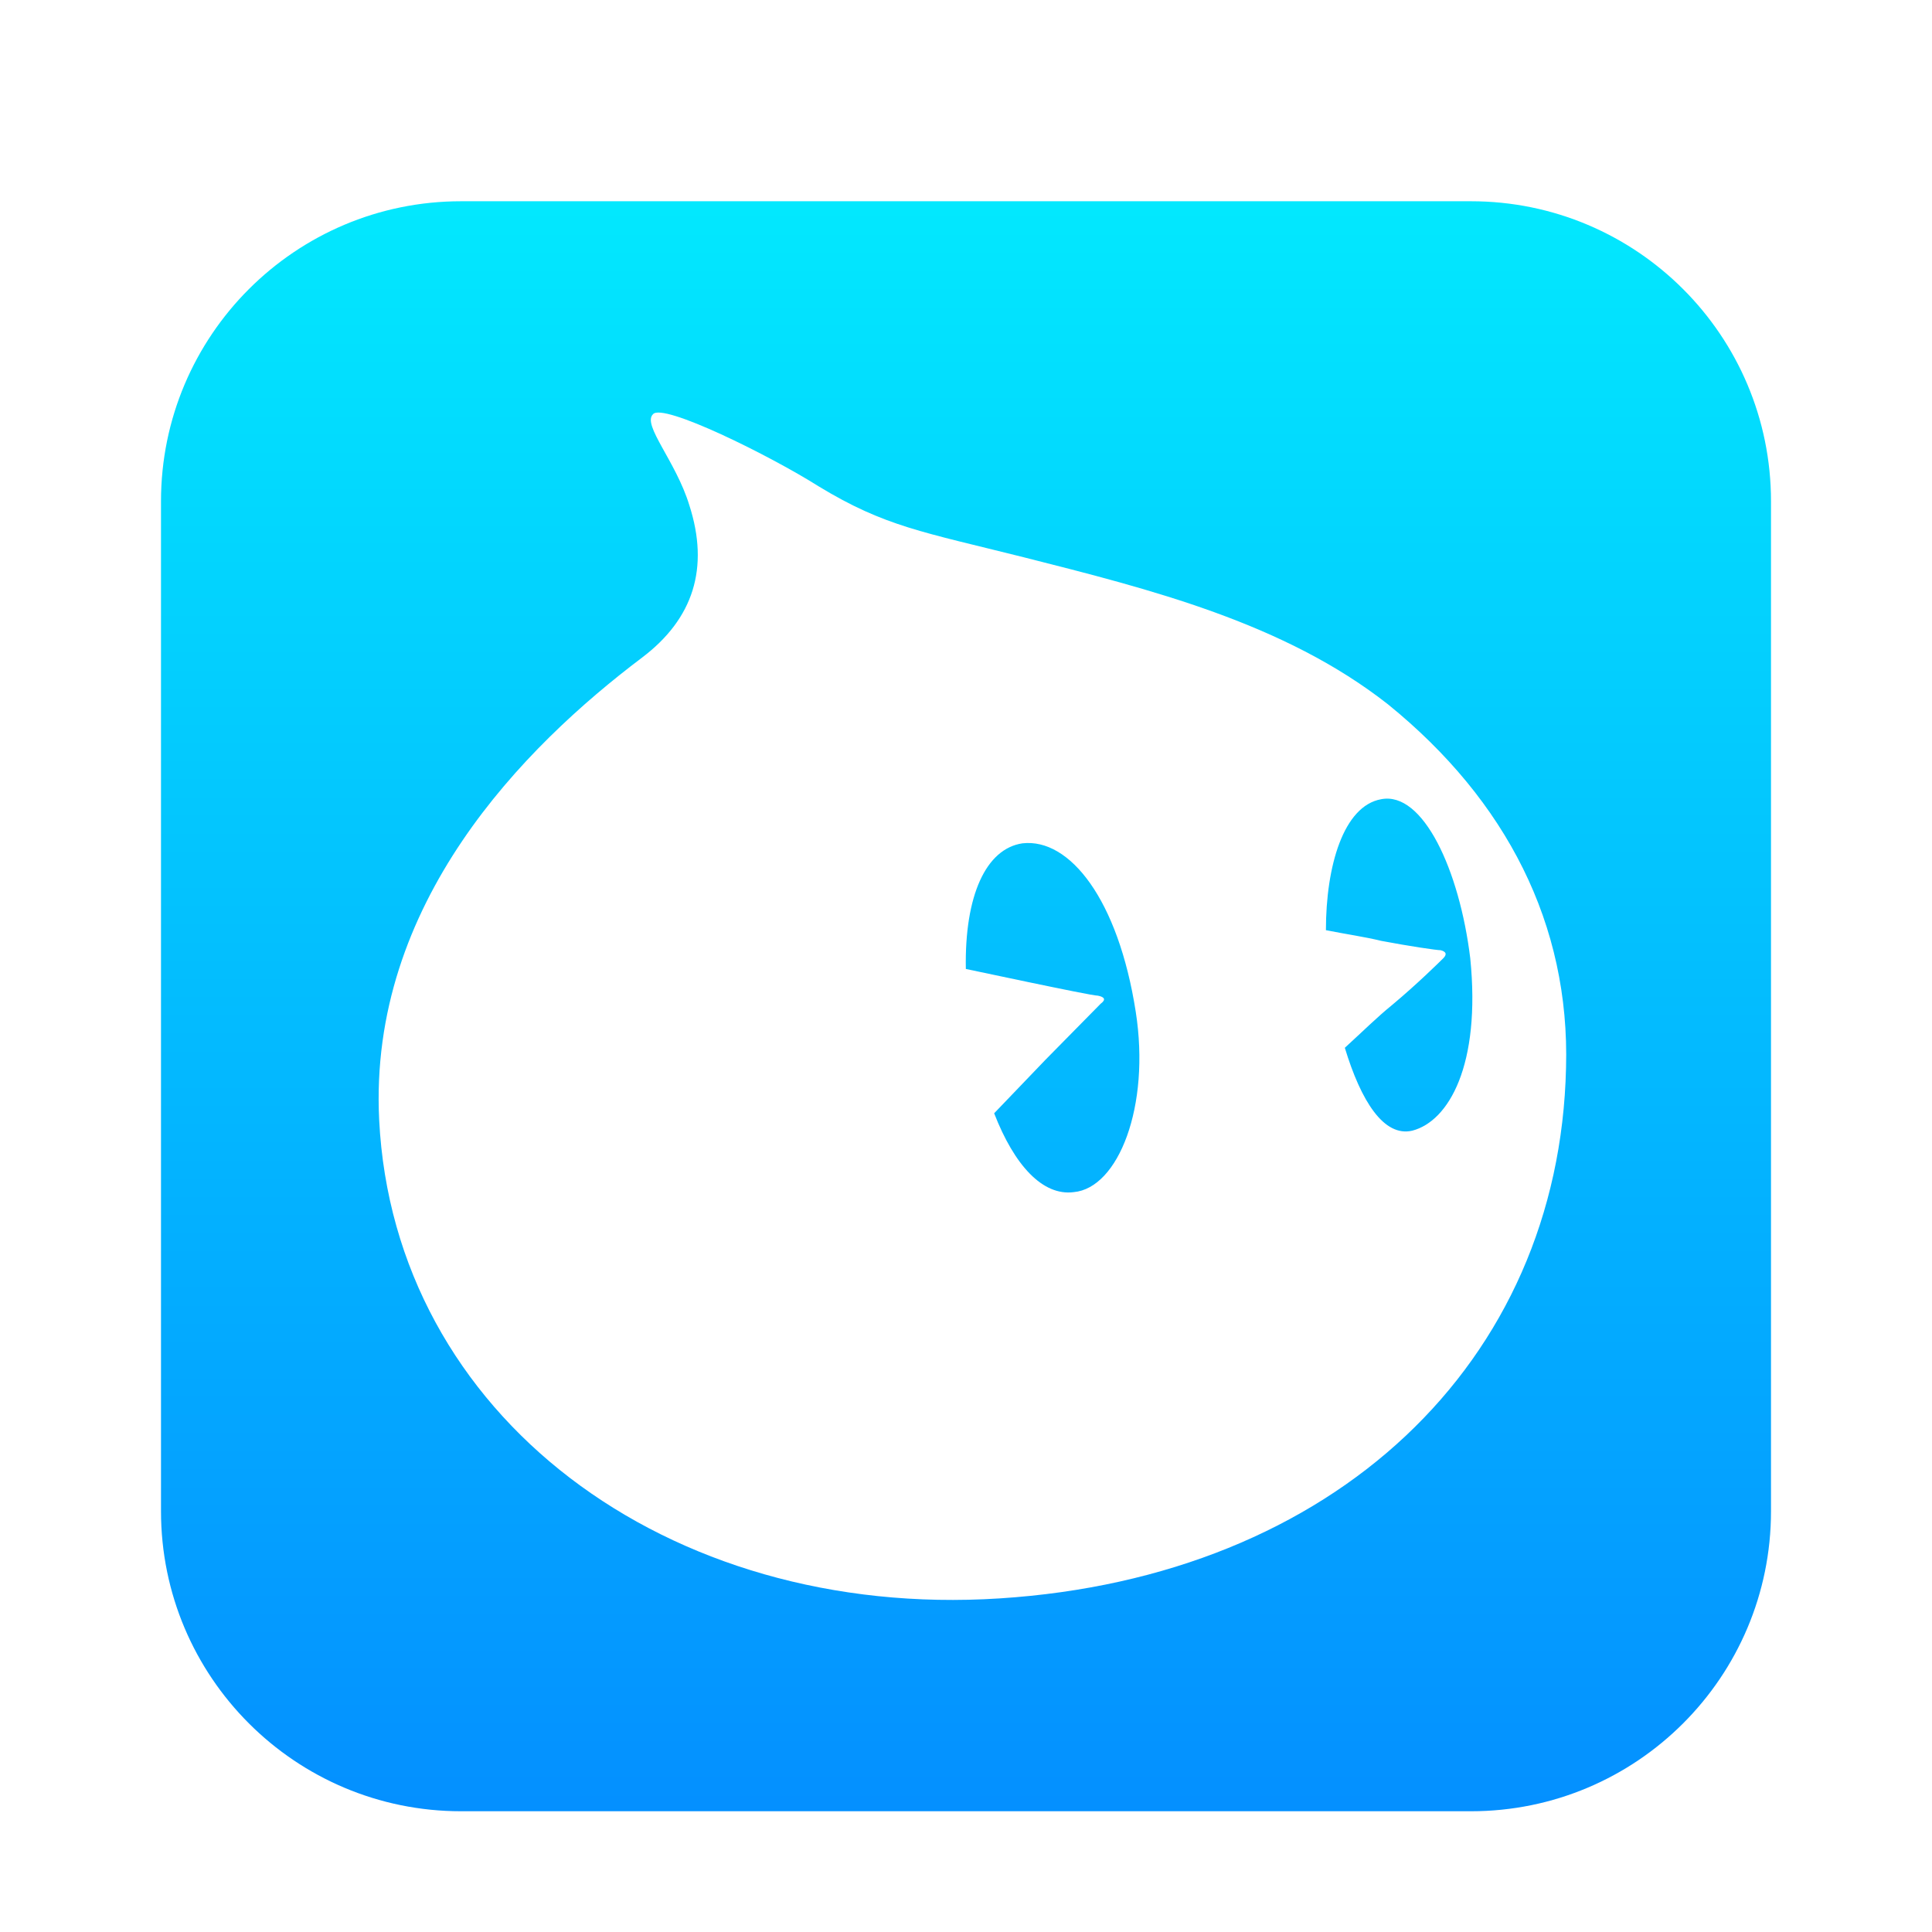 <svg xmlns="http://www.w3.org/2000/svg" width="96" height="96" viewBox="0 0 96 96">
  <defs>
    <filter id="阿里旺旺（wine）-a" width="130%" height="130%" x="-15%" y="-15%" filterUnits="objectBoundingBox">
      <feOffset dy="2" in="SourceAlpha" result="shadowOffsetOuter1"/>
      <feGaussianBlur in="shadowOffsetOuter1" result="shadowBlurOuter1" stdDeviation="2"/>
      <feColorMatrix in="shadowBlurOuter1" result="shadowMatrixOuter1" values="0 0 0 0 0   0 0 0 0 0   0 0 0 0 0  0 0 0 0.2 0"/>
      <feMerge>
        <feMergeNode in="shadowMatrixOuter1"/>
        <feMergeNode in="SourceGraphic"/>
      </feMerge>
    </filter>
    <linearGradient id="阿里旺旺（wine）-b" x1="50%" x2="50%" y1="0%" y2="100%">
      <stop offset="0%" stop-color="#02E9FE"/>
      <stop offset="100%" stop-color="#048FFF"/>
    </linearGradient>
  </defs>
  <g fill="none" filter="url(#阿里旺旺（wine）-a)" transform="translate(8 8)">
    <path fill="url(#阿里旺旺（wine）-b)" d="M14.909,0 L65.091,0 C73.325,-1.51257293e-15 80,6.675 80,14.909 L80,65.091 C80,73.325 73.325,80 65.091,80 L14.909,80 C6.675,80 2.7847388e-15,73.325 0,65.091 L0,14.909 C-1.00838196e-15,6.675 6.675,3.28892977e-15 14.909,0 Z"/>
    <path fill="#FFF" d="M50.154,14.498 C44.994,10.447 38.36,8.787 32.058,7.191 C27.034,5.931 25.156,5.665 21.872,3.671 C19.46,2.145 14.098,-0.512 13.63,0.086 C13.093,0.618 14.768,2.411 15.438,4.603 C16.444,7.722 15.64,10.246 13.093,12.173 C7.196,16.622 -0.511,24.392 0.027,35.151 C0.764,49.827 14.301,59.988 30.853,58.924 C47.473,57.862 58.665,47.237 59.001,32.558 C59.201,25.454 56.051,19.277 50.154,14.498 Z M30.585,34.818 L33.131,32.163 L35.879,29.373 C36.147,29.175 36.08,29.042 35.744,28.975 C35.544,28.975 33.936,28.644 32.329,28.31 L29.178,27.647 C29.11,23.994 30.183,21.67 31.993,21.404 C34.339,21.139 36.75,24.192 37.62,29.771 C38.358,34.488 36.749,38.538 34.539,38.736 C32.999,38.936 31.589,37.408 30.585,34.818 L30.585,34.818 Z M51.361,35.682 C49.953,36.013 48.813,34.219 48.01,31.564 C48.881,30.768 49.619,30.036 50.356,29.44 C51.629,28.376 52.701,27.313 52.902,27.115 C53.102,26.915 53.037,26.782 52.767,26.715 C52.567,26.715 51.226,26.517 49.818,26.251 C49.016,26.053 48.075,25.92 47.07,25.72 C47.07,22.533 47.943,19.545 49.818,19.212 C51.897,18.811 53.707,22.731 54.242,27.115 C54.777,32.426 53.169,35.217 51.361,35.682 Z" transform="translate(10.814 10.5)"/>
  </g>
</svg>
